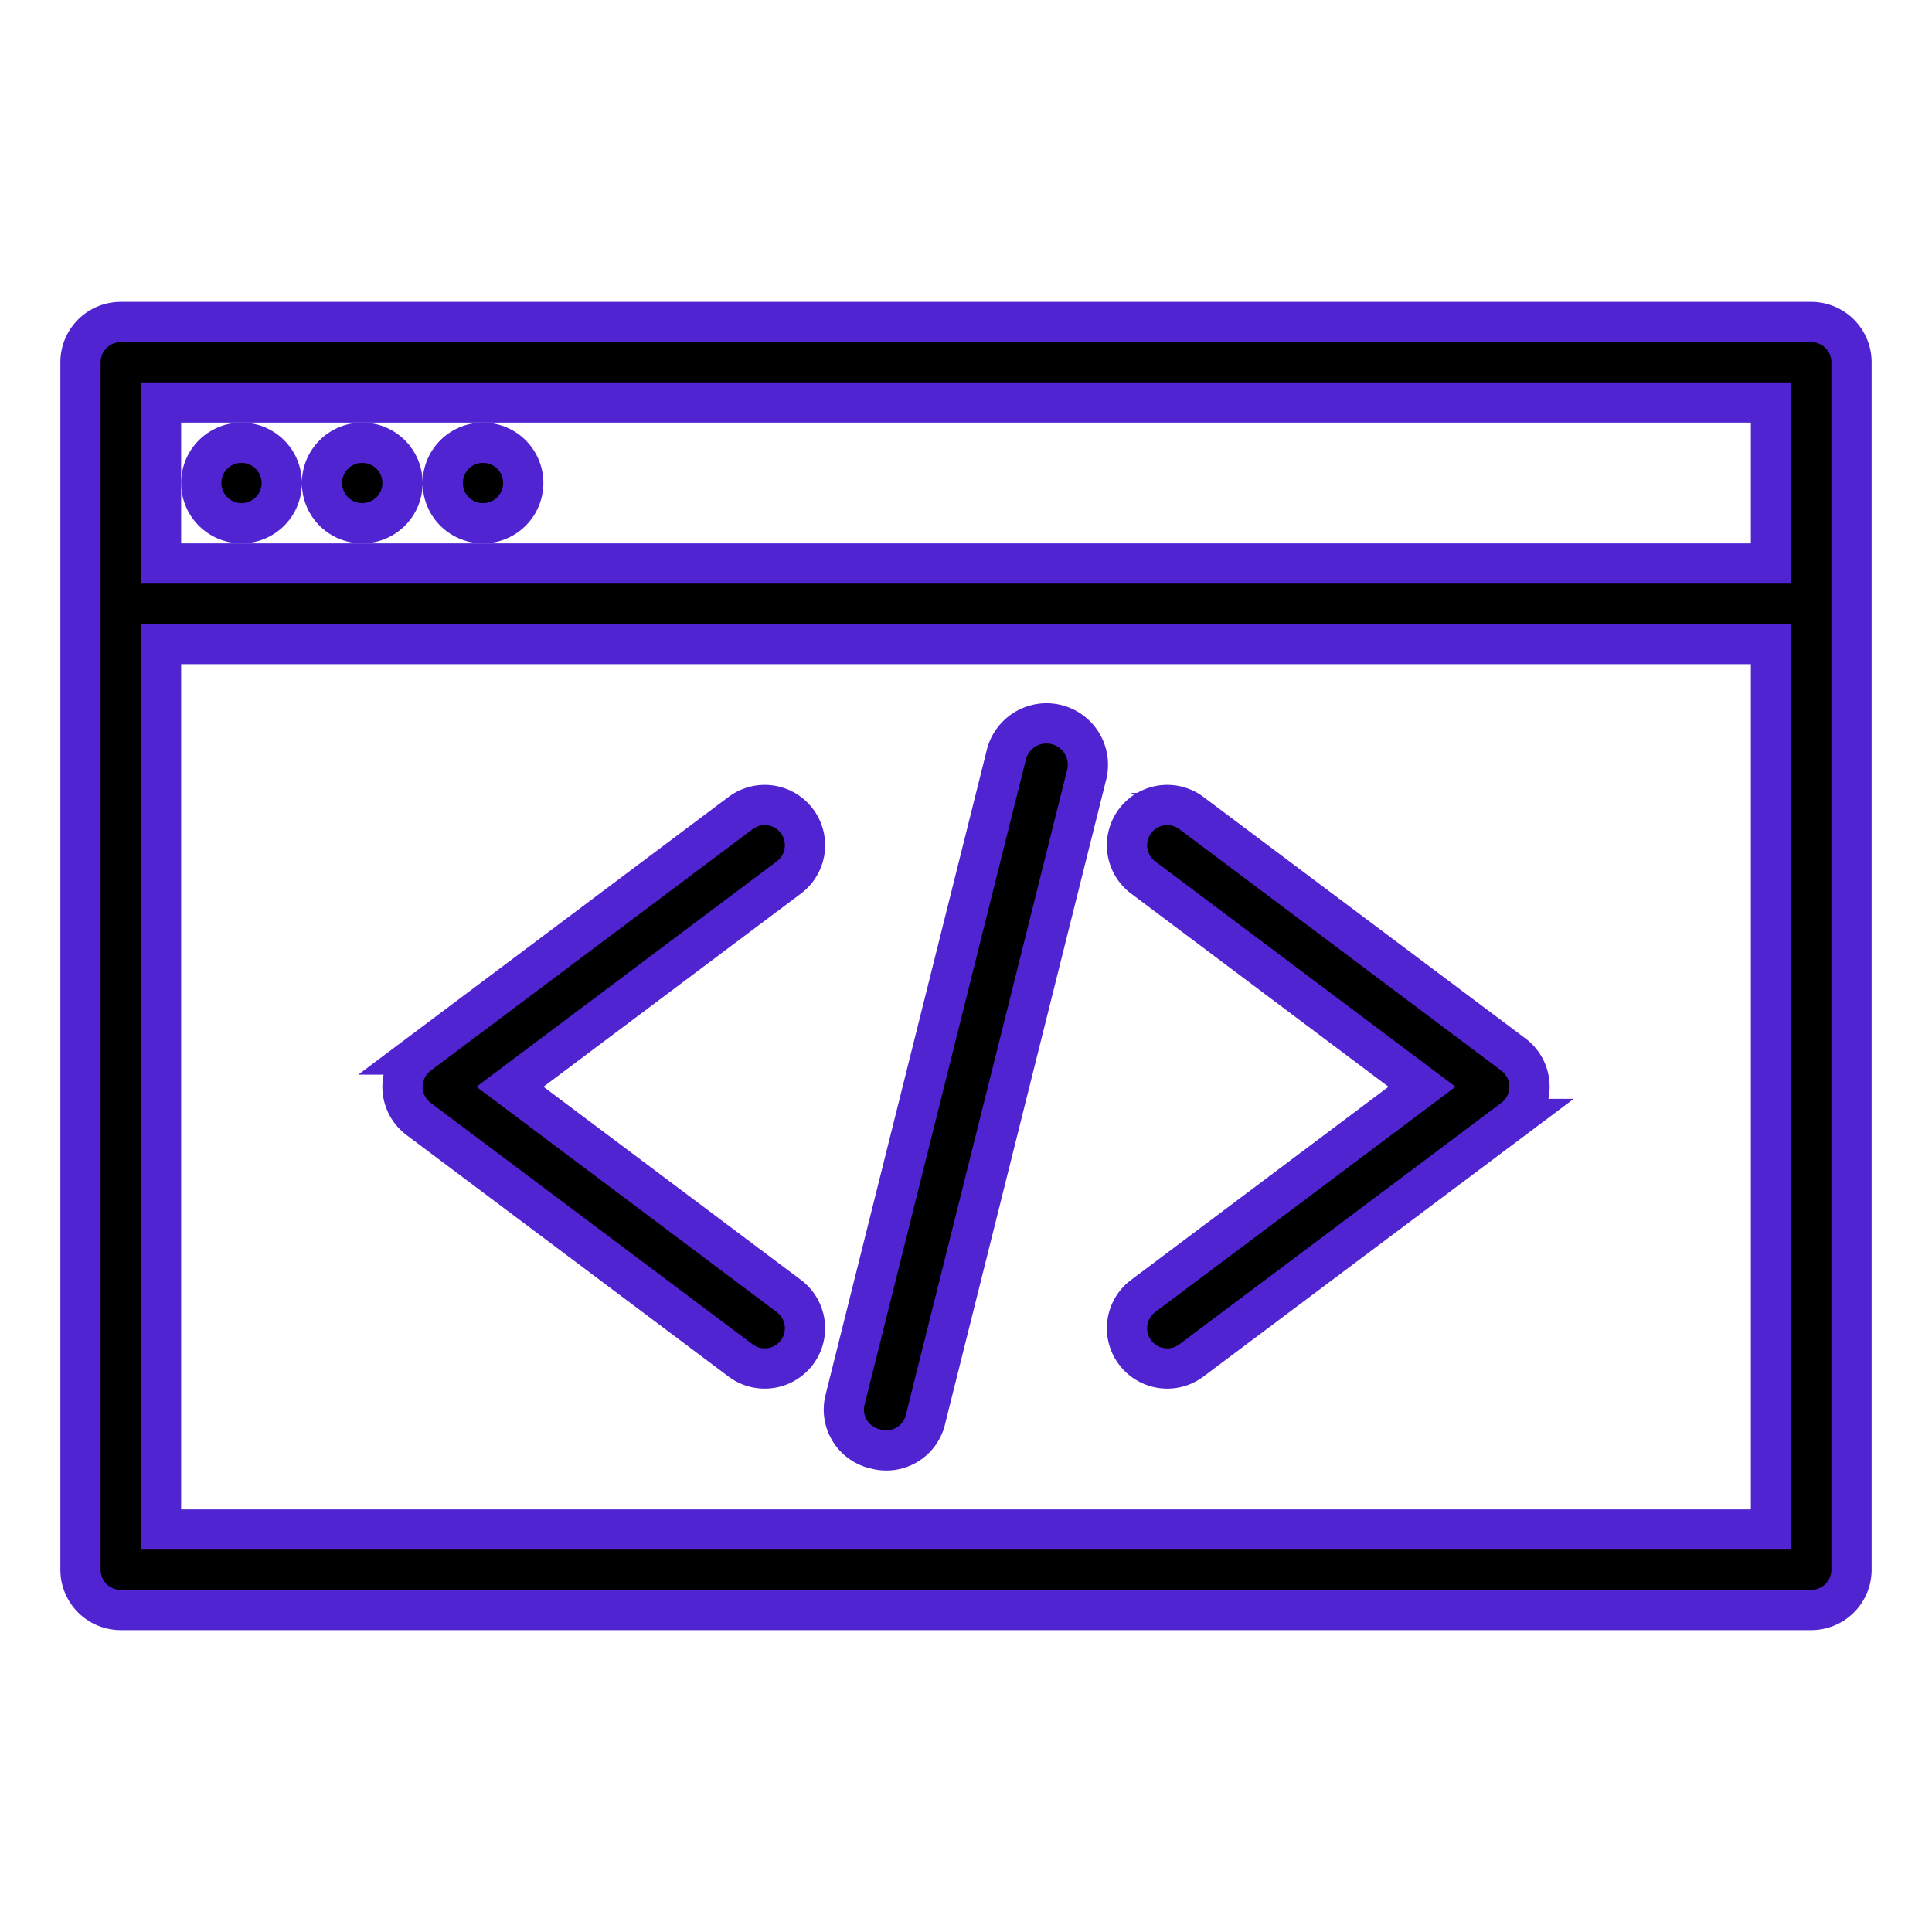 <svg xmlns="http://www.w3.org/2000/svg" viewBox="0 0 48 48" id="text-editor">
    <g data-name="Layer 2">
        <path stroke="#5025d1"
            d="M45,8H3A1,1,0,0,0,2,9V39a1,1,0,0,0,1,1H45a1,1,0,0,0,1-1V9A1,1,0,0,0,45,8ZM4,10H44v4H4ZM44,38H4V16H44Z">
        </path>
        <path stroke="#5025d1"
            d="M6 11H6a1 1 0 1 0 1 1A1 1 0 0 0 6 11zM9 11H9a1 1 0 1 0 1 1A1 1 0 0 0 9 11zM12 11h0a1 1 0 1 0 1 1A1 1 0 0 0 12 11zM28.2 33.6a1 1 0 0 0 .8.4 1 1 0 0 0 .6-.2l8-6a1 1 0 0 0 0-1.6l-8-6a1 1 0 0 0-1.2 1.6L35.33 27 28.4 32.2A1 1 0 0 0 28.2 33.6zM18.4 33.8a1 1 0 0 0 .6.2 1 1 0 0 0 .8-.4 1 1 0 0 0-.2-1.4L12.67 27l6.93-5.2a1 1 0 1 0-1.2-1.6l-8 6a1 1 0 0 0 0 1.6zM21.76 36A1 1 0 0 0 23 35.24l4-16A1 1 0 1 0 25 18.76l-4 16A1 1 0 0 0 21.76 36z">
        </path>
    </g>
</svg>